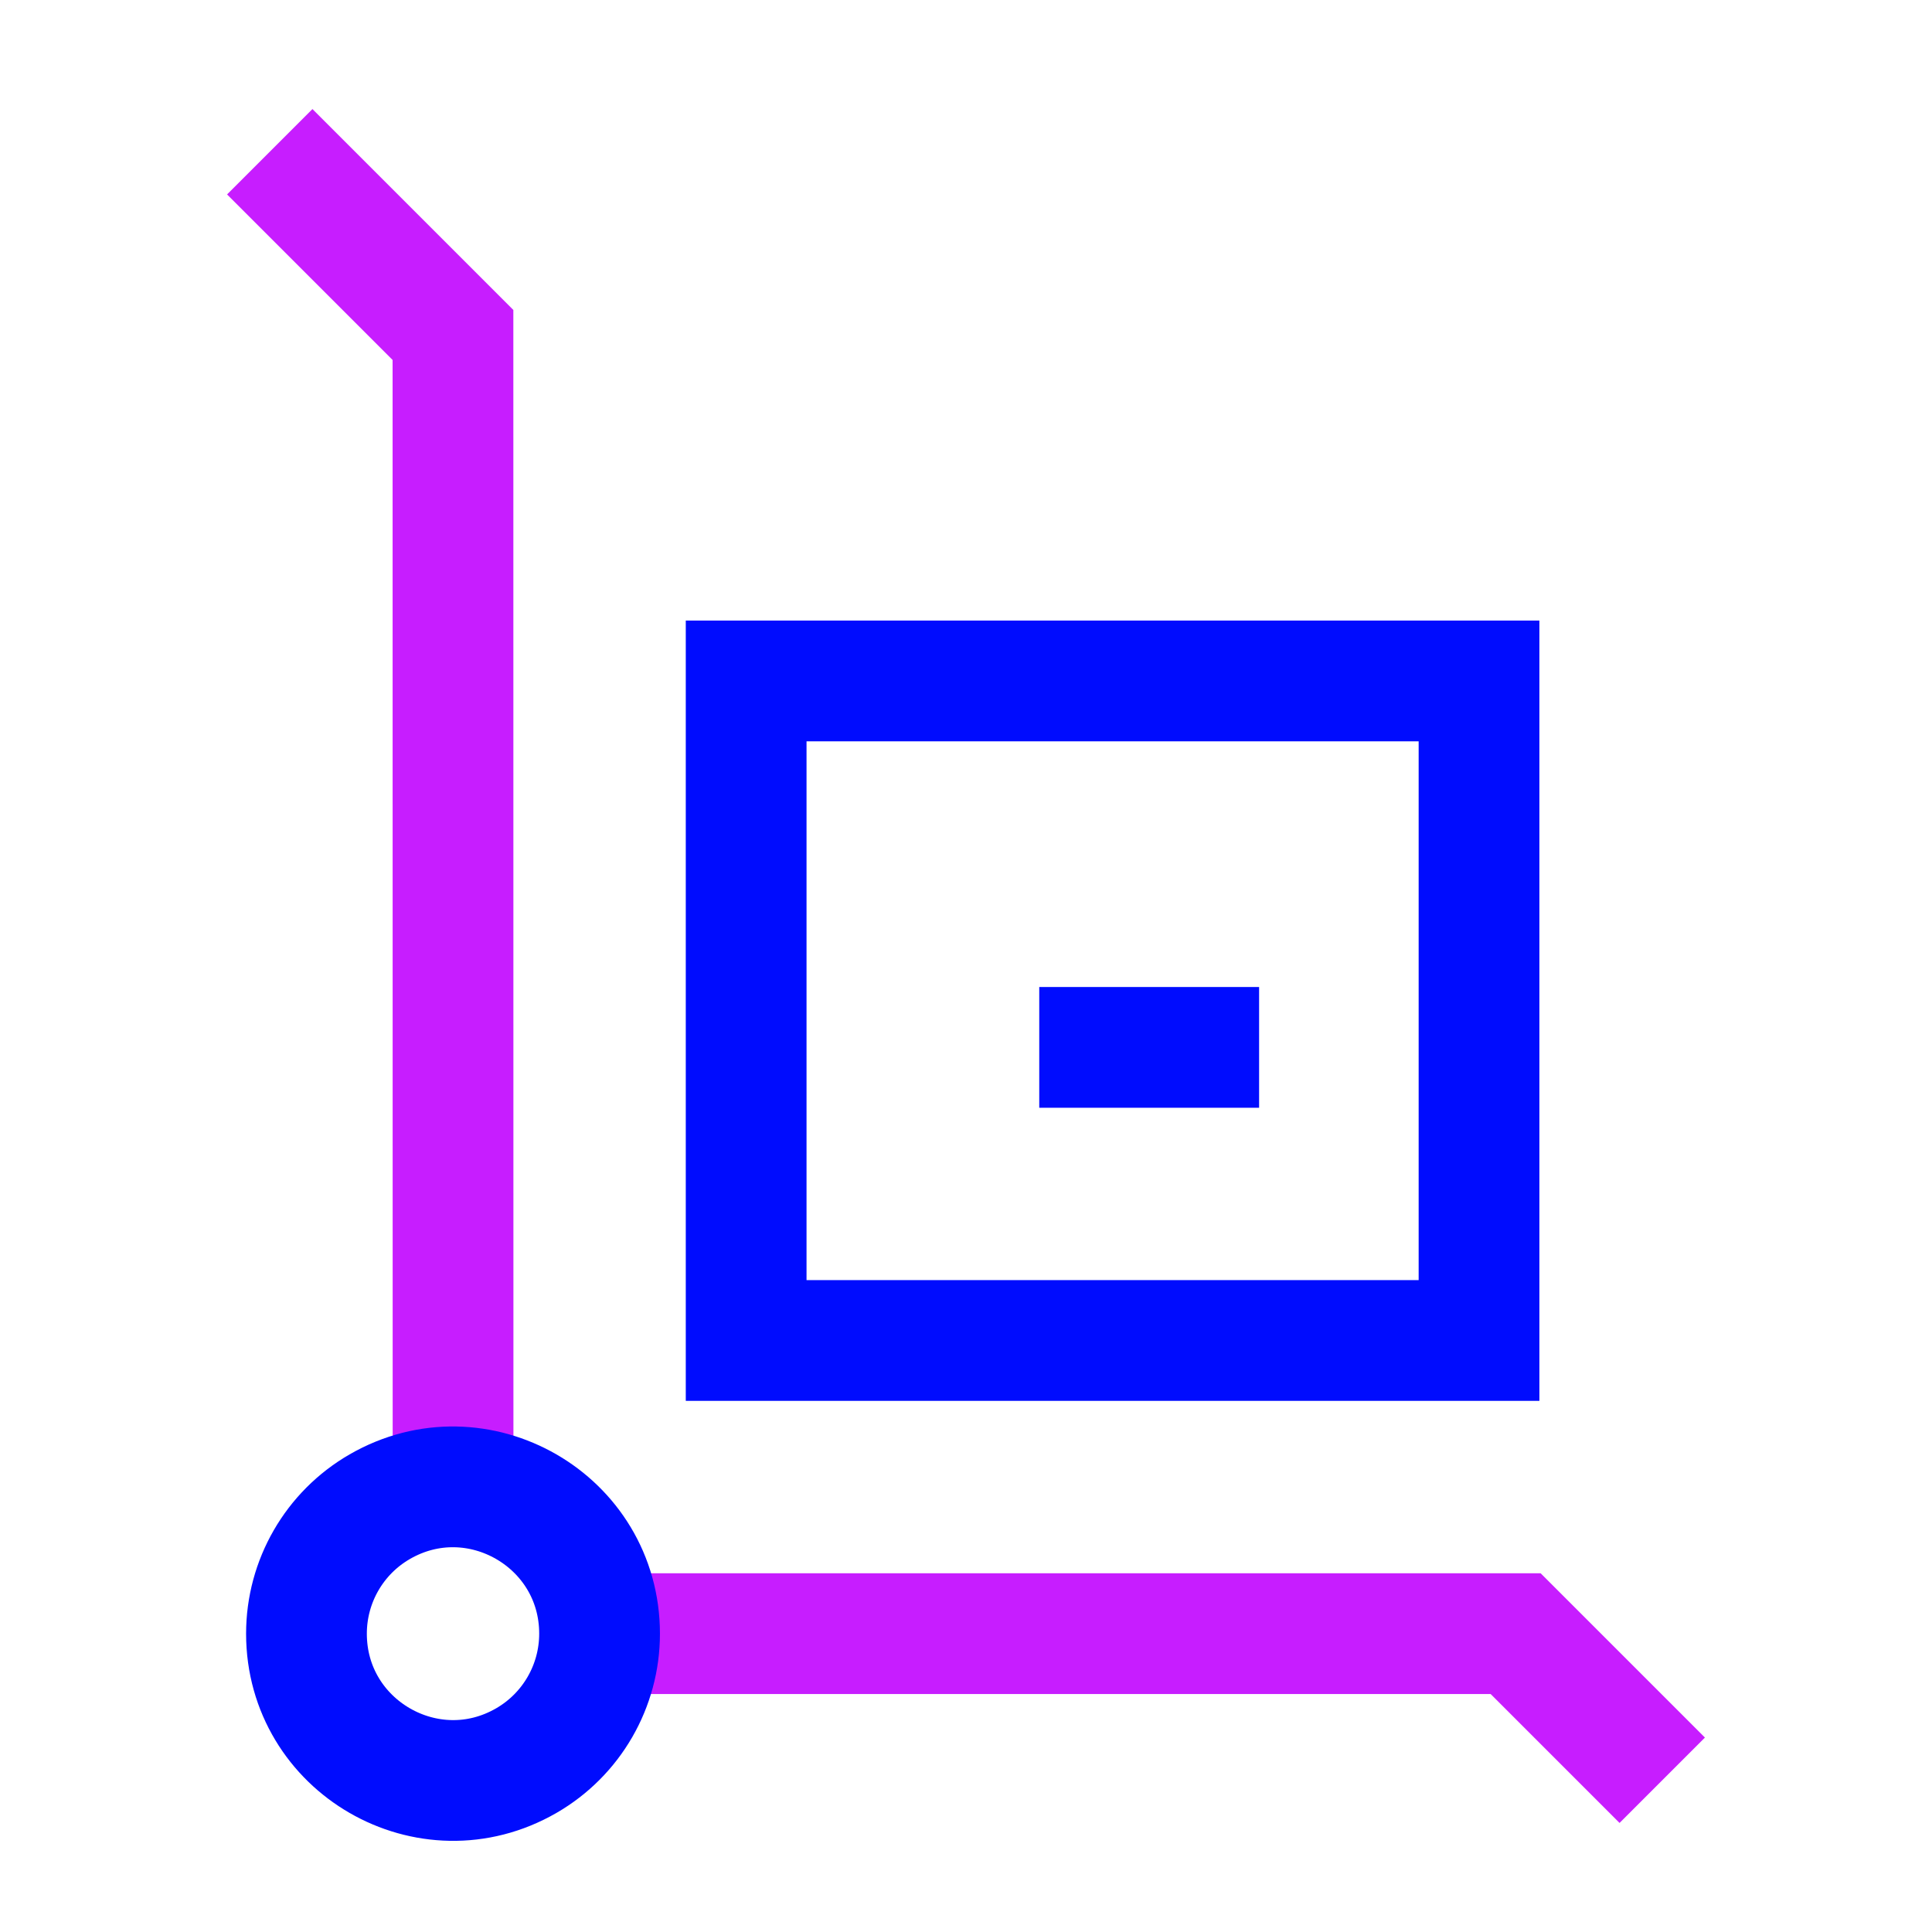 <svg xmlns="http://www.w3.org/2000/svg" fill="none" viewBox="-0.75 -0.75 24 24" id="Transfer-Cart--Streamline-Sharp-Neon">
  <desc>
    Transfer Cart Streamline Icon: https://streamlinehq.com
  </desc>
  <g id="transfer-cart--package-box-fulfillment-cart-warehouse-shipping-delivery-transfer">
    <path id="Vector 48" stroke="#c71dff" d="M6.698 19.544H18.078l1.821 1.821" stroke-width="1.5"></path>
    <path id="Vector 50" stroke="#c71dff" d="M4.878 17.723 4.877 3.411 2.601 1.135" stroke-width="1.5"></path>
    <path id="Vector 1" stroke="#000cfe" d="M8.519 15.902V7.709h9.104v8.193H8.519Z" stroke-width="1.5"></path>
    <path id="Vector 41" stroke="#000cfe" d="M12.16 12.261h2.731" stroke-width="1.5"></path>
    <path id="Ellipse 2" stroke="#000cfe" d="M3.057 19.544c0 1.402 1.517 2.278 2.731 1.577 0.563 -0.325 0.91 -0.926 0.91 -1.577 0 -1.402 -1.517 -2.278 -2.731 -1.577 -0.563 0.325 -0.91 0.926 -0.91 1.577" stroke-width="1.5"></path>
  </g>
</svg>